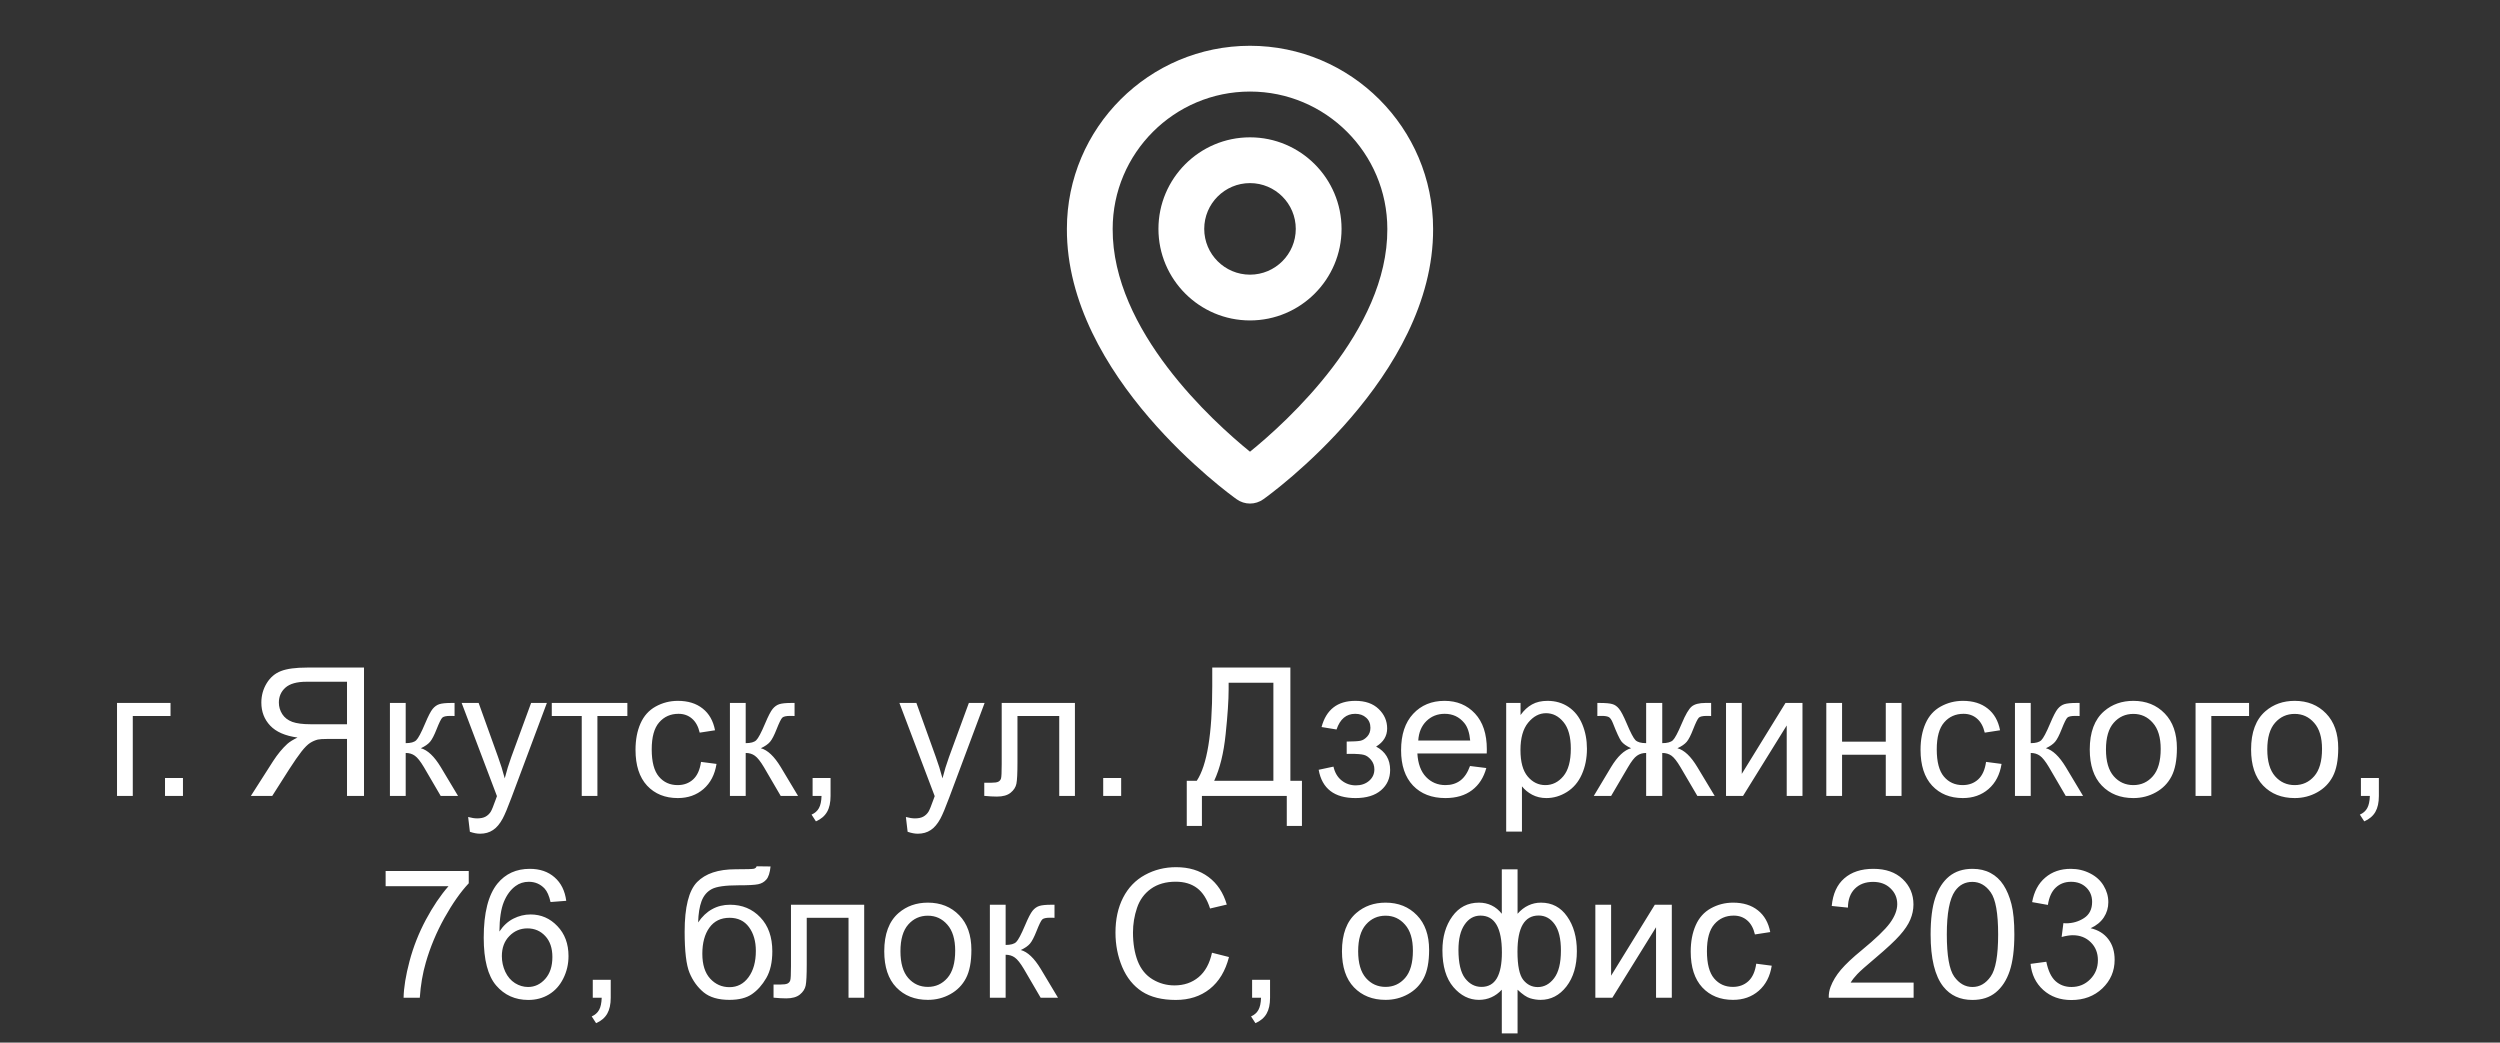 <svg width="223" height="93" viewBox="0 0 223 93" fill="none" xmlns="http://www.w3.org/2000/svg">
<rect x="0" y="0" width="223" height="93" fill="#333333" stroke="none"/>
<path d="M10.438 62.703H15.211V63.867H11.844V71H10.438V62.703ZM14.719 71V69.398H16.32V71H14.719ZM32.469 71V59.547H27.391C26.37 59.547 25.594 59.651 25.062 59.859C24.531 60.062 24.107 60.425 23.789 60.945C23.471 61.466 23.312 62.042 23.312 62.672C23.312 63.484 23.576 64.169 24.102 64.727C24.628 65.284 25.44 65.638 26.539 65.789C26.138 65.982 25.833 66.172 25.625 66.359C25.182 66.766 24.763 67.273 24.367 67.883L22.375 71H24.281L25.797 68.617C26.24 67.93 26.604 67.404 26.891 67.039C27.177 66.674 27.432 66.419 27.656 66.273C27.885 66.128 28.117 66.026 28.352 65.969C28.523 65.932 28.805 65.914 29.195 65.914H30.953V71H32.469ZM30.953 64.602H27.695C27.003 64.602 26.461 64.531 26.07 64.391C25.68 64.245 25.383 64.016 25.18 63.703C24.977 63.385 24.875 63.042 24.875 62.672C24.875 62.13 25.07 61.685 25.461 61.336C25.857 60.987 26.479 60.812 27.328 60.812H30.953V64.602ZM34.781 62.703H36.188V66.289C36.635 66.289 36.948 66.203 37.125 66.031C37.307 65.859 37.573 65.359 37.922 64.531C38.198 63.875 38.422 63.443 38.594 63.234C38.766 63.026 38.964 62.885 39.188 62.812C39.411 62.74 39.771 62.703 40.266 62.703H40.547V63.867L40.156 63.859C39.786 63.859 39.55 63.914 39.445 64.023C39.336 64.138 39.169 64.479 38.945 65.047C38.732 65.588 38.536 65.963 38.359 66.172C38.182 66.38 37.909 66.57 37.539 66.742C38.143 66.904 38.737 67.466 39.32 68.43L40.859 71H39.312L37.812 68.43C37.505 67.914 37.237 67.576 37.008 67.414C36.779 67.247 36.505 67.164 36.188 67.164V71H34.781V62.703ZM41.914 74.195L41.758 72.875C42.065 72.958 42.333 73 42.562 73C42.875 73 43.125 72.948 43.312 72.844C43.5 72.74 43.654 72.594 43.773 72.406C43.862 72.266 44.005 71.917 44.203 71.359C44.229 71.281 44.271 71.167 44.328 71.016L41.18 62.703H42.695L44.422 67.508C44.646 68.117 44.846 68.758 45.023 69.43C45.185 68.784 45.378 68.154 45.602 67.539L47.375 62.703H48.781L45.625 71.141C45.286 72.052 45.023 72.68 44.836 73.023C44.586 73.487 44.3 73.826 43.977 74.039C43.654 74.258 43.268 74.367 42.82 74.367C42.55 74.367 42.247 74.31 41.914 74.195ZM49.219 62.703H55.961V63.867H53.289V71H51.891V63.867H49.219V62.703ZM62.531 67.961L63.914 68.141C63.763 69.094 63.375 69.841 62.75 70.383C62.13 70.919 61.367 71.188 60.461 71.188C59.325 71.188 58.411 70.818 57.719 70.078C57.031 69.333 56.688 68.268 56.688 66.883C56.688 65.987 56.836 65.203 57.133 64.531C57.43 63.859 57.88 63.357 58.484 63.023C59.094 62.685 59.755 62.516 60.469 62.516C61.37 62.516 62.107 62.745 62.68 63.203C63.253 63.656 63.62 64.302 63.781 65.141L62.414 65.352C62.284 64.794 62.052 64.375 61.719 64.094C61.391 63.812 60.992 63.672 60.523 63.672C59.815 63.672 59.24 63.927 58.797 64.438C58.354 64.943 58.133 65.745 58.133 66.844C58.133 67.958 58.346 68.768 58.773 69.273C59.2 69.779 59.758 70.031 60.445 70.031C60.997 70.031 61.458 69.862 61.828 69.523C62.198 69.185 62.432 68.664 62.531 67.961ZM65.109 62.703H66.516V66.289C66.963 66.289 67.276 66.203 67.453 66.031C67.635 65.859 67.901 65.359 68.25 64.531C68.526 63.875 68.75 63.443 68.922 63.234C69.094 63.026 69.292 62.885 69.516 62.812C69.74 62.74 70.099 62.703 70.594 62.703H70.875V63.867L70.484 63.859C70.115 63.859 69.878 63.914 69.773 64.023C69.664 64.138 69.497 64.479 69.273 65.047C69.06 65.588 68.865 65.963 68.688 66.172C68.51 66.38 68.237 66.57 67.867 66.742C68.471 66.904 69.065 67.466 69.648 68.43L71.188 71H69.641L68.141 68.43C67.833 67.914 67.565 67.576 67.336 67.414C67.107 67.247 66.833 67.164 66.516 67.164V71H65.109V62.703ZM72.484 71V69.398H74.086V71C74.086 71.588 73.982 72.062 73.773 72.422C73.565 72.787 73.234 73.068 72.781 73.266L72.391 72.664C72.688 72.534 72.906 72.341 73.047 72.086C73.188 71.836 73.266 71.474 73.281 71H72.484ZM80.961 74.195L80.805 72.875C81.112 72.958 81.38 73 81.609 73C81.922 73 82.172 72.948 82.359 72.844C82.547 72.74 82.701 72.594 82.82 72.406C82.909 72.266 83.052 71.917 83.25 71.359C83.276 71.281 83.318 71.167 83.375 71.016L80.227 62.703H81.742L83.469 67.508C83.693 68.117 83.893 68.758 84.07 69.43C84.232 68.784 84.424 68.154 84.648 67.539L86.422 62.703H87.828L84.672 71.141C84.333 72.052 84.07 72.68 83.883 73.023C83.633 73.487 83.346 73.826 83.023 74.039C82.701 74.258 82.315 74.367 81.867 74.367C81.596 74.367 81.294 74.31 80.961 74.195ZM89.352 62.703H95.883V71H94.484V63.867H90.758V68C90.758 68.963 90.727 69.599 90.664 69.906C90.602 70.213 90.43 70.482 90.148 70.711C89.867 70.94 89.461 71.055 88.93 71.055C88.602 71.055 88.224 71.034 87.797 70.992V69.82H88.414C88.706 69.82 88.914 69.792 89.039 69.734C89.164 69.672 89.247 69.576 89.289 69.445C89.331 69.315 89.352 68.891 89.352 68.172V62.703ZM98.406 71V69.398H100.008V71H98.406ZM108.133 59.547H115.102V69.648H116.133V73.672H114.781V71H107.211V73.672H105.859V69.648H106.75C107.672 68.258 108.133 65.448 108.133 61.219V59.547ZM113.586 60.898H109.594V61.484C109.594 62.458 109.505 63.792 109.328 65.484C109.156 67.172 108.815 68.56 108.305 69.648H113.586V60.898ZM120.125 67.25V66.148C120.719 66.143 121.122 66.12 121.336 66.078C121.555 66.037 121.76 65.912 121.953 65.703C122.146 65.495 122.242 65.234 122.242 64.922C122.242 64.542 122.115 64.24 121.859 64.016C121.609 63.786 121.284 63.672 120.883 63.672C120.091 63.672 119.536 64.138 119.219 65.07L117.883 64.852C118.299 63.294 119.305 62.516 120.898 62.516C121.784 62.516 122.477 62.758 122.977 63.242C123.482 63.727 123.734 64.305 123.734 64.977C123.734 65.654 123.406 66.193 122.75 66.594C123.167 66.818 123.479 67.104 123.688 67.453C123.896 67.797 124 68.206 124 68.68C124 69.424 123.729 70.029 123.188 70.492C122.646 70.956 121.888 71.188 120.914 71.188C119.023 71.188 117.927 70.346 117.625 68.664L118.945 68.383C119.065 68.914 119.307 69.326 119.672 69.617C120.042 69.909 120.464 70.055 120.938 70.055C121.411 70.055 121.805 69.922 122.117 69.656C122.435 69.385 122.594 69.042 122.594 68.625C122.594 68.302 122.495 68.021 122.297 67.781C122.099 67.542 121.888 67.393 121.664 67.336C121.44 67.273 121.034 67.242 120.445 67.242C120.398 67.242 120.292 67.245 120.125 67.25ZM131.125 68.328L132.578 68.508C132.349 69.357 131.924 70.016 131.305 70.484C130.685 70.953 129.893 71.188 128.93 71.188C127.716 71.188 126.753 70.815 126.039 70.07C125.331 69.32 124.977 68.271 124.977 66.922C124.977 65.526 125.336 64.443 126.055 63.672C126.773 62.901 127.706 62.516 128.852 62.516C129.961 62.516 130.867 62.893 131.57 63.648C132.273 64.404 132.625 65.466 132.625 66.836C132.625 66.919 132.622 67.044 132.617 67.211H126.43C126.482 68.122 126.74 68.82 127.203 69.305C127.667 69.789 128.245 70.031 128.938 70.031C129.453 70.031 129.893 69.896 130.258 69.625C130.622 69.354 130.911 68.922 131.125 68.328ZM126.508 66.055H131.141C131.078 65.357 130.901 64.833 130.609 64.484C130.161 63.943 129.581 63.672 128.867 63.672C128.221 63.672 127.677 63.888 127.234 64.32C126.797 64.753 126.555 65.331 126.508 66.055ZM134.352 74.18V62.703H135.633V63.781C135.935 63.359 136.276 63.044 136.656 62.836C137.036 62.622 137.497 62.516 138.039 62.516C138.747 62.516 139.372 62.698 139.914 63.062C140.456 63.427 140.865 63.943 141.141 64.609C141.417 65.271 141.555 65.997 141.555 66.789C141.555 67.638 141.401 68.404 141.094 69.086C140.792 69.763 140.349 70.284 139.766 70.648C139.188 71.008 138.578 71.188 137.938 71.188C137.469 71.188 137.047 71.088 136.672 70.891C136.302 70.693 135.997 70.443 135.758 70.141V74.18H134.352ZM135.625 66.898C135.625 67.966 135.841 68.755 136.273 69.266C136.706 69.776 137.229 70.031 137.844 70.031C138.469 70.031 139.003 69.768 139.445 69.242C139.893 68.711 140.117 67.891 140.117 66.781C140.117 65.724 139.898 64.932 139.461 64.406C139.029 63.88 138.51 63.617 137.906 63.617C137.307 63.617 136.776 63.898 136.312 64.461C135.854 65.018 135.625 65.831 135.625 66.898ZM148.273 62.703V66.289C148.721 66.289 149.036 66.203 149.219 66.031C149.401 65.859 149.667 65.359 150.016 64.531C150.344 63.745 150.638 63.242 150.898 63.023C151.154 62.81 151.56 62.703 152.117 62.703H152.633V63.867L152.25 63.859C151.875 63.859 151.635 63.914 151.531 64.023C151.422 64.138 151.255 64.479 151.031 65.047C150.823 65.588 150.63 65.963 150.453 66.172C150.276 66.38 150 66.57 149.625 66.742C150.234 66.904 150.828 67.466 151.406 68.43L152.953 71H151.406L149.898 68.43C149.591 67.909 149.323 67.568 149.094 67.406C148.865 67.245 148.591 67.164 148.273 67.164V71H146.836V67.164C146.523 67.164 146.253 67.245 146.023 67.406C145.794 67.562 145.526 67.904 145.219 68.43L143.711 71H142.164L143.703 68.43C144.286 67.466 144.883 66.904 145.492 66.742C145.076 66.549 144.784 66.341 144.617 66.117C144.451 65.888 144.201 65.346 143.867 64.492C143.753 64.206 143.63 64.029 143.5 63.961C143.365 63.893 143.164 63.859 142.898 63.859C142.831 63.859 142.693 63.862 142.484 63.867V62.703H142.68C143.221 62.703 143.602 62.737 143.82 62.805C144.044 62.867 144.242 63.005 144.414 63.219C144.591 63.427 144.82 63.865 145.102 64.531C145.445 65.349 145.706 65.846 145.883 66.023C146.065 66.201 146.383 66.289 146.836 66.289V62.703H148.273ZM153.961 62.703H155.367V69.031L159.266 62.703H160.781V71H159.375V64.711L155.477 71H153.961V62.703ZM162.906 62.703H164.312V66.156H168.211V62.703H169.617V71H168.211V67.32H164.312V71H162.906V62.703ZM177.156 67.961L178.539 68.141C178.388 69.094 178 69.841 177.375 70.383C176.755 70.919 175.992 71.188 175.086 71.188C173.951 71.188 173.036 70.818 172.344 70.078C171.656 69.333 171.312 68.268 171.312 66.883C171.312 65.987 171.461 65.203 171.758 64.531C172.055 63.859 172.505 63.357 173.109 63.023C173.719 62.685 174.38 62.516 175.094 62.516C175.995 62.516 176.732 62.745 177.305 63.203C177.878 63.656 178.245 64.302 178.406 65.141L177.039 65.352C176.909 64.794 176.677 64.375 176.344 64.094C176.016 63.812 175.617 63.672 175.148 63.672C174.44 63.672 173.865 63.927 173.422 64.438C172.979 64.943 172.758 65.745 172.758 66.844C172.758 67.958 172.971 68.768 173.398 69.273C173.826 69.779 174.383 70.031 175.07 70.031C175.622 70.031 176.083 69.862 176.453 69.523C176.823 69.185 177.057 68.664 177.156 67.961ZM179.734 62.703H181.141V66.289C181.589 66.289 181.901 66.203 182.078 66.031C182.26 65.859 182.526 65.359 182.875 64.531C183.151 63.875 183.375 63.443 183.547 63.234C183.719 63.026 183.917 62.885 184.141 62.812C184.365 62.74 184.724 62.703 185.219 62.703H185.5V63.867L185.109 63.859C184.74 63.859 184.503 63.914 184.398 64.023C184.289 64.138 184.122 64.479 183.898 65.047C183.685 65.588 183.49 65.963 183.312 66.172C183.135 66.38 182.862 66.57 182.492 66.742C183.096 66.904 183.69 67.466 184.273 68.43L185.812 71H184.266L182.766 68.43C182.458 67.914 182.19 67.576 181.961 67.414C181.732 67.247 181.458 67.164 181.141 67.164V71H179.734V62.703ZM186.406 66.852C186.406 65.315 186.833 64.177 187.688 63.438C188.401 62.823 189.271 62.516 190.297 62.516C191.438 62.516 192.37 62.891 193.094 63.641C193.818 64.385 194.18 65.417 194.18 66.734C194.18 67.802 194.018 68.643 193.695 69.258C193.378 69.867 192.911 70.341 192.297 70.68C191.688 71.018 191.021 71.188 190.297 71.188C189.135 71.188 188.195 70.815 187.477 70.07C186.763 69.326 186.406 68.253 186.406 66.852ZM187.852 66.852C187.852 67.914 188.083 68.711 188.547 69.242C189.01 69.768 189.594 70.031 190.297 70.031C190.995 70.031 191.576 69.766 192.039 69.234C192.503 68.703 192.734 67.893 192.734 66.805C192.734 65.779 192.5 65.003 192.031 64.477C191.568 63.945 190.99 63.68 190.297 63.68C189.594 63.68 189.01 63.943 188.547 64.469C188.083 64.995 187.852 65.789 187.852 66.852ZM195.844 62.703H200.617V63.867H197.25V71H195.844V62.703ZM200.797 66.852C200.797 65.315 201.224 64.177 202.078 63.438C202.792 62.823 203.661 62.516 204.688 62.516C205.828 62.516 206.76 62.891 207.484 63.641C208.208 64.385 208.57 65.417 208.57 66.734C208.57 67.802 208.409 68.643 208.086 69.258C207.768 69.867 207.302 70.341 206.688 70.68C206.078 71.018 205.411 71.188 204.688 71.188C203.526 71.188 202.586 70.815 201.867 70.07C201.154 69.326 200.797 68.253 200.797 66.852ZM202.242 66.852C202.242 67.914 202.474 68.711 202.938 69.242C203.401 69.768 203.984 70.031 204.688 70.031C205.385 70.031 205.966 69.766 206.43 69.234C206.893 68.703 207.125 67.893 207.125 66.805C207.125 65.779 206.891 65.003 206.422 64.477C205.958 63.945 205.38 63.68 204.688 63.68C203.984 63.68 203.401 63.943 202.938 64.469C202.474 64.995 202.242 65.789 202.242 66.852ZM210.594 71V69.398H212.195V71C212.195 71.588 212.091 72.062 211.883 72.422C211.674 72.787 211.344 73.068 210.891 73.266L210.5 72.664C210.797 72.534 211.016 72.341 211.156 72.086C211.297 71.836 211.375 71.474 211.391 71H210.594ZM34.398 79.047V77.695H41.812V78.789C41.083 79.565 40.359 80.596 39.641 81.883C38.927 83.169 38.375 84.492 37.984 85.852C37.703 86.81 37.523 87.859 37.445 89H36C36.016 88.099 36.193 87.01 36.531 85.734C36.87 84.458 37.354 83.229 37.984 82.047C38.62 80.859 39.294 79.859 40.008 79.047H34.398ZM50.508 80.352L49.109 80.461C48.984 79.909 48.807 79.508 48.578 79.258C48.198 78.857 47.729 78.656 47.172 78.656C46.724 78.656 46.331 78.781 45.992 79.031C45.55 79.354 45.2 79.826 44.945 80.445C44.69 81.065 44.557 81.948 44.547 83.094C44.885 82.578 45.3 82.195 45.789 81.945C46.279 81.695 46.792 81.57 47.328 81.57C48.266 81.57 49.062 81.917 49.719 82.609C50.38 83.297 50.711 84.188 50.711 85.281C50.711 86 50.555 86.669 50.242 87.289C49.935 87.904 49.51 88.375 48.969 88.703C48.427 89.031 47.812 89.195 47.125 89.195C45.953 89.195 44.997 88.766 44.258 87.906C43.518 87.042 43.148 85.62 43.148 83.641C43.148 81.427 43.557 79.818 44.375 78.812C45.089 77.938 46.05 77.5 47.258 77.5C48.159 77.5 48.896 77.753 49.469 78.258C50.047 78.763 50.393 79.461 50.508 80.352ZM44.766 85.289C44.766 85.773 44.867 86.237 45.07 86.68C45.279 87.122 45.568 87.461 45.938 87.695C46.307 87.924 46.695 88.039 47.102 88.039C47.695 88.039 48.206 87.799 48.633 87.32C49.06 86.841 49.273 86.19 49.273 85.367C49.273 84.576 49.062 83.953 48.641 83.5C48.219 83.042 47.688 82.812 47.047 82.812C46.411 82.812 45.872 83.042 45.43 83.5C44.987 83.953 44.766 84.549 44.766 85.289ZM52.875 89V87.398H54.477V89C54.477 89.588 54.372 90.062 54.164 90.422C53.956 90.787 53.625 91.068 53.172 91.266L52.781 90.664C53.078 90.534 53.297 90.341 53.438 90.086C53.578 89.836 53.656 89.474 53.672 89H52.875ZM67.492 77.273L68.734 77.289C68.677 77.846 68.552 78.234 68.359 78.453C68.172 78.672 67.927 78.812 67.625 78.875C67.328 78.938 66.742 78.969 65.867 78.969C64.706 78.969 63.914 79.081 63.492 79.305C63.07 79.529 62.766 79.888 62.578 80.383C62.396 80.872 62.294 81.505 62.273 82.281C62.628 81.755 63.042 81.362 63.516 81.102C63.99 80.836 64.523 80.703 65.117 80.703C66.206 80.703 67.107 81.078 67.82 81.828C68.534 82.573 68.891 83.583 68.891 84.859C68.891 85.828 68.711 86.622 68.352 87.242C67.992 87.862 67.565 88.341 67.07 88.68C66.581 89.018 65.912 89.188 65.062 89.188C64.078 89.188 63.312 88.963 62.766 88.516C62.219 88.062 61.8 87.484 61.508 86.781C61.216 86.078 61.07 84.854 61.07 83.109C61.07 80.917 61.44 79.44 62.18 78.68C62.925 77.919 64.068 77.539 65.609 77.539C66.568 77.539 67.112 77.523 67.242 77.492C67.372 77.461 67.456 77.388 67.492 77.273ZM67.422 84.82C67.422 83.956 67.216 83.247 66.805 82.695C66.398 82.143 65.823 81.867 65.078 81.867C64.302 81.867 63.703 82.159 63.281 82.742C62.859 83.326 62.648 84.104 62.648 85.078C62.648 86.042 62.88 86.779 63.344 87.289C63.812 87.799 64.388 88.055 65.07 88.055C65.768 88.055 66.333 87.76 66.766 87.172C67.203 86.578 67.422 85.794 67.422 84.82ZM70.555 80.703H77.086V89H75.688V81.867H71.961V86C71.961 86.963 71.93 87.599 71.867 87.906C71.805 88.213 71.633 88.482 71.352 88.711C71.07 88.94 70.664 89.055 70.133 89.055C69.805 89.055 69.427 89.034 69 88.992V87.82H69.617C69.909 87.82 70.117 87.792 70.242 87.734C70.367 87.672 70.451 87.576 70.492 87.445C70.534 87.315 70.555 86.891 70.555 86.172V80.703ZM78.875 84.852C78.875 83.315 79.302 82.177 80.156 81.438C80.87 80.823 81.74 80.516 82.766 80.516C83.906 80.516 84.838 80.891 85.562 81.641C86.287 82.385 86.648 83.417 86.648 84.734C86.648 85.802 86.487 86.643 86.164 87.258C85.846 87.867 85.38 88.341 84.766 88.68C84.156 89.018 83.49 89.188 82.766 89.188C81.604 89.188 80.664 88.815 79.945 88.07C79.232 87.326 78.875 86.253 78.875 84.852ZM80.32 84.852C80.32 85.914 80.552 86.711 81.016 87.242C81.479 87.768 82.062 88.031 82.766 88.031C83.463 88.031 84.044 87.766 84.508 87.234C84.971 86.703 85.203 85.893 85.203 84.805C85.203 83.779 84.969 83.003 84.5 82.477C84.037 81.945 83.458 81.68 82.766 81.68C82.062 81.68 81.479 81.943 81.016 82.469C80.552 82.995 80.32 83.789 80.32 84.852ZM88.297 80.703H89.703V84.289C90.151 84.289 90.463 84.203 90.641 84.031C90.823 83.859 91.088 83.359 91.438 82.531C91.713 81.875 91.938 81.443 92.109 81.234C92.281 81.026 92.479 80.885 92.703 80.812C92.927 80.74 93.287 80.703 93.781 80.703H94.062V81.867L93.672 81.859C93.302 81.859 93.065 81.914 92.961 82.023C92.852 82.138 92.685 82.479 92.461 83.047C92.247 83.588 92.052 83.963 91.875 84.172C91.698 84.38 91.424 84.57 91.055 84.742C91.659 84.904 92.253 85.466 92.836 86.43L94.375 89H92.828L91.328 86.43C91.021 85.914 90.753 85.576 90.523 85.414C90.294 85.247 90.021 85.164 89.703 85.164V89H88.297V80.703ZM108.109 84.984L109.625 85.367C109.307 86.612 108.734 87.562 107.906 88.219C107.083 88.87 106.076 89.195 104.883 89.195C103.648 89.195 102.643 88.945 101.867 88.445C101.096 87.94 100.508 87.211 100.102 86.258C99.701 85.305 99.5 84.281 99.5 83.188C99.5 81.995 99.727 80.956 100.18 80.07C100.638 79.18 101.286 78.505 102.125 78.047C102.969 77.583 103.896 77.352 104.906 77.352C106.052 77.352 107.016 77.643 107.797 78.227C108.578 78.81 109.122 79.63 109.43 80.688L107.938 81.039C107.672 80.206 107.286 79.599 106.781 79.219C106.276 78.838 105.641 78.648 104.875 78.648C103.995 78.648 103.258 78.859 102.664 79.281C102.076 79.703 101.661 80.271 101.422 80.984C101.182 81.693 101.062 82.424 101.062 83.18C101.062 84.154 101.203 85.005 101.484 85.734C101.771 86.458 102.214 87 102.812 87.359C103.411 87.719 104.06 87.898 104.758 87.898C105.607 87.898 106.326 87.654 106.914 87.164C107.503 86.674 107.901 85.948 108.109 84.984ZM111.688 89V87.398H113.289V89C113.289 89.588 113.185 90.062 112.977 90.422C112.768 90.787 112.438 91.068 111.984 91.266L111.594 90.664C111.891 90.534 112.109 90.341 112.25 90.086C112.391 89.836 112.469 89.474 112.484 89H111.688ZM119.703 84.852C119.703 83.315 120.13 82.177 120.984 81.438C121.698 80.823 122.568 80.516 123.594 80.516C124.734 80.516 125.667 80.891 126.391 81.641C127.115 82.385 127.477 83.417 127.477 84.734C127.477 85.802 127.315 86.643 126.992 87.258C126.674 87.867 126.208 88.341 125.594 88.68C124.984 89.018 124.318 89.188 123.594 89.188C122.432 89.188 121.492 88.815 120.773 88.07C120.06 87.326 119.703 86.253 119.703 84.852ZM121.148 84.852C121.148 85.914 121.38 86.711 121.844 87.242C122.307 87.768 122.891 88.031 123.594 88.031C124.292 88.031 124.872 87.766 125.336 87.234C125.799 86.703 126.031 85.893 126.031 84.805C126.031 83.779 125.797 83.003 125.328 82.477C124.865 81.945 124.286 81.68 123.594 81.68C122.891 81.68 122.307 81.943 121.844 82.469C121.38 82.995 121.148 83.789 121.148 84.852ZM133.961 77.547H135.367V81.508C135.659 81.174 135.979 80.927 136.328 80.766C136.677 80.599 137.052 80.516 137.453 80.516C138.438 80.516 139.216 80.927 139.789 81.75C140.367 82.568 140.656 83.599 140.656 84.844C140.656 86.141 140.346 87.19 139.727 87.992C139.107 88.789 138.336 89.188 137.414 89.188C137.112 89.188 136.805 89.141 136.492 89.047C136.18 88.953 135.805 88.698 135.367 88.281V92.18H133.961V88.281C133.68 88.583 133.367 88.81 133.023 88.961C132.685 89.112 132.318 89.188 131.922 89.188C131.052 89.188 130.292 88.807 129.641 88.047C128.99 87.281 128.664 86.188 128.664 84.766C128.664 83.562 128.958 82.555 129.547 81.742C130.135 80.924 130.927 80.516 131.922 80.516C132.339 80.516 132.716 80.599 133.055 80.766C133.393 80.927 133.695 81.174 133.961 81.508V77.547ZM135.359 84.883C135.359 86.133 135.531 86.974 135.875 87.406C136.219 87.833 136.648 88.047 137.164 88.047C137.737 88.047 138.224 87.784 138.625 87.258C139.031 86.727 139.234 85.904 139.234 84.789C139.234 83.737 139.047 82.953 138.672 82.438C138.302 81.922 137.826 81.664 137.242 81.664C136.617 81.664 136.146 81.932 135.828 82.469C135.516 83.005 135.359 83.81 135.359 84.883ZM130.094 84.727C130.094 85.898 130.289 86.742 130.68 87.258C131.076 87.773 131.565 88.031 132.148 88.031C132.758 88.031 133.214 87.776 133.516 87.266C133.818 86.75 133.969 85.979 133.969 84.953C133.969 83.859 133.81 83.039 133.492 82.492C133.174 81.945 132.695 81.672 132.055 81.672C131.477 81.672 131.005 81.94 130.641 82.477C130.276 83.008 130.094 83.758 130.094 84.727ZM142.305 80.703H143.711V87.031L147.609 80.703H149.125V89H147.719V82.711L143.82 89H142.305V80.703ZM156.656 85.961L158.039 86.141C157.888 87.094 157.5 87.841 156.875 88.383C156.255 88.919 155.492 89.188 154.586 89.188C153.451 89.188 152.536 88.818 151.844 88.078C151.156 87.333 150.812 86.268 150.812 84.883C150.812 83.987 150.961 83.203 151.258 82.531C151.555 81.859 152.005 81.357 152.609 81.023C153.219 80.685 153.88 80.516 154.594 80.516C155.495 80.516 156.232 80.745 156.805 81.203C157.378 81.656 157.745 82.302 157.906 83.141L156.539 83.352C156.409 82.794 156.177 82.375 155.844 82.094C155.516 81.812 155.117 81.672 154.648 81.672C153.94 81.672 153.365 81.927 152.922 82.438C152.479 82.943 152.258 83.745 152.258 84.844C152.258 85.958 152.471 86.768 152.898 87.273C153.326 87.779 153.883 88.031 154.57 88.031C155.122 88.031 155.583 87.862 155.953 87.523C156.323 87.185 156.557 86.664 156.656 85.961ZM170.695 87.648V89H163.125C163.115 88.662 163.169 88.336 163.289 88.023C163.482 87.508 163.789 87 164.211 86.5C164.638 86 165.253 85.422 166.055 84.766C167.299 83.745 168.141 82.938 168.578 82.344C169.016 81.745 169.234 81.18 169.234 80.648C169.234 80.091 169.034 79.622 168.633 79.242C168.237 78.857 167.719 78.664 167.078 78.664C166.401 78.664 165.859 78.867 165.453 79.273C165.047 79.68 164.841 80.242 164.836 80.961L163.391 80.812C163.49 79.734 163.862 78.914 164.508 78.352C165.154 77.784 166.021 77.5 167.109 77.5C168.208 77.5 169.078 77.805 169.719 78.414C170.359 79.023 170.68 79.779 170.68 80.68C170.68 81.138 170.586 81.588 170.398 82.031C170.211 82.474 169.898 82.94 169.461 83.43C169.029 83.919 168.307 84.591 167.297 85.445C166.453 86.154 165.911 86.635 165.672 86.891C165.432 87.141 165.234 87.393 165.078 87.648H170.695ZM172.211 83.352C172.211 81.997 172.349 80.909 172.625 80.086C172.906 79.258 173.32 78.62 173.867 78.172C174.419 77.724 175.112 77.5 175.945 77.5C176.56 77.5 177.099 77.625 177.562 77.875C178.026 78.12 178.409 78.477 178.711 78.945C179.013 79.409 179.25 79.977 179.422 80.648C179.594 81.315 179.68 82.216 179.68 83.352C179.68 84.695 179.542 85.781 179.266 86.609C178.99 87.432 178.576 88.07 178.023 88.523C177.477 88.971 176.784 89.195 175.945 89.195C174.841 89.195 173.974 88.799 173.344 88.008C172.589 87.055 172.211 85.503 172.211 83.352ZM173.656 83.352C173.656 85.232 173.875 86.484 174.312 87.109C174.755 87.729 175.299 88.039 175.945 88.039C176.591 88.039 177.133 87.727 177.57 87.102C178.013 86.477 178.234 85.227 178.234 83.352C178.234 81.466 178.013 80.213 177.57 79.594C177.133 78.974 176.586 78.664 175.93 78.664C175.284 78.664 174.768 78.938 174.383 79.484C173.898 80.182 173.656 81.471 173.656 83.352ZM181.125 85.977L182.531 85.789C182.693 86.586 182.966 87.162 183.352 87.516C183.742 87.865 184.216 88.039 184.773 88.039C185.435 88.039 185.992 87.81 186.445 87.352C186.904 86.893 187.133 86.326 187.133 85.648C187.133 85.003 186.922 84.471 186.5 84.055C186.078 83.633 185.542 83.422 184.891 83.422C184.625 83.422 184.294 83.474 183.898 83.578L184.055 82.344C184.148 82.354 184.224 82.359 184.281 82.359C184.88 82.359 185.419 82.203 185.898 81.891C186.378 81.578 186.617 81.096 186.617 80.445C186.617 79.93 186.443 79.503 186.094 79.164C185.745 78.826 185.294 78.656 184.742 78.656C184.195 78.656 183.74 78.828 183.375 79.172C183.01 79.516 182.776 80.031 182.672 80.719L181.266 80.469C181.438 79.526 181.828 78.797 182.438 78.281C183.047 77.76 183.805 77.5 184.711 77.5C185.336 77.5 185.911 77.635 186.438 77.906C186.964 78.172 187.365 78.537 187.641 79C187.922 79.463 188.062 79.956 188.062 80.477C188.062 80.971 187.93 81.422 187.664 81.828C187.398 82.234 187.005 82.557 186.484 82.797C187.161 82.953 187.688 83.279 188.062 83.773C188.438 84.263 188.625 84.878 188.625 85.617C188.625 86.617 188.26 87.466 187.531 88.164C186.802 88.857 185.88 89.203 184.766 89.203C183.76 89.203 182.924 88.904 182.258 88.305C181.596 87.706 181.219 86.93 181.125 85.977Z" fill="white"/>
<path d="M111.5 28.583C116.004 28.583 119.667 24.921 119.667 20.417C119.667 15.913 116.004 12.25 111.5 12.25C106.996 12.25 103.333 15.913 103.333 20.417C103.333 24.921 106.996 28.583 111.5 28.583ZM111.5 16.333C113.752 16.333 115.583 18.165 115.583 20.417C115.583 22.669 113.752 24.5 111.5 24.5C109.248 24.5 107.417 22.669 107.417 20.417C107.417 18.165 109.248 16.333 111.5 16.333Z" fill="white"/>
<path d="M110.316 44.538C110.661 44.784 111.075 44.917 111.5 44.917C111.925 44.917 112.339 44.784 112.684 44.538C113.305 44.099 127.893 33.566 127.833 20.417C127.833 11.412 120.506 4.084 111.5 4.084C102.494 4.084 95.167 11.412 95.167 20.407C95.108 33.566 109.695 44.099 110.316 44.538ZM111.5 8.167C118.256 8.167 123.75 13.661 123.75 20.427C123.793 29.488 114.791 37.624 111.5 40.293C108.211 37.622 99.207 29.484 99.25 20.417C99.25 13.661 104.744 8.167 111.5 8.167Z" fill="white"/>
</svg>
